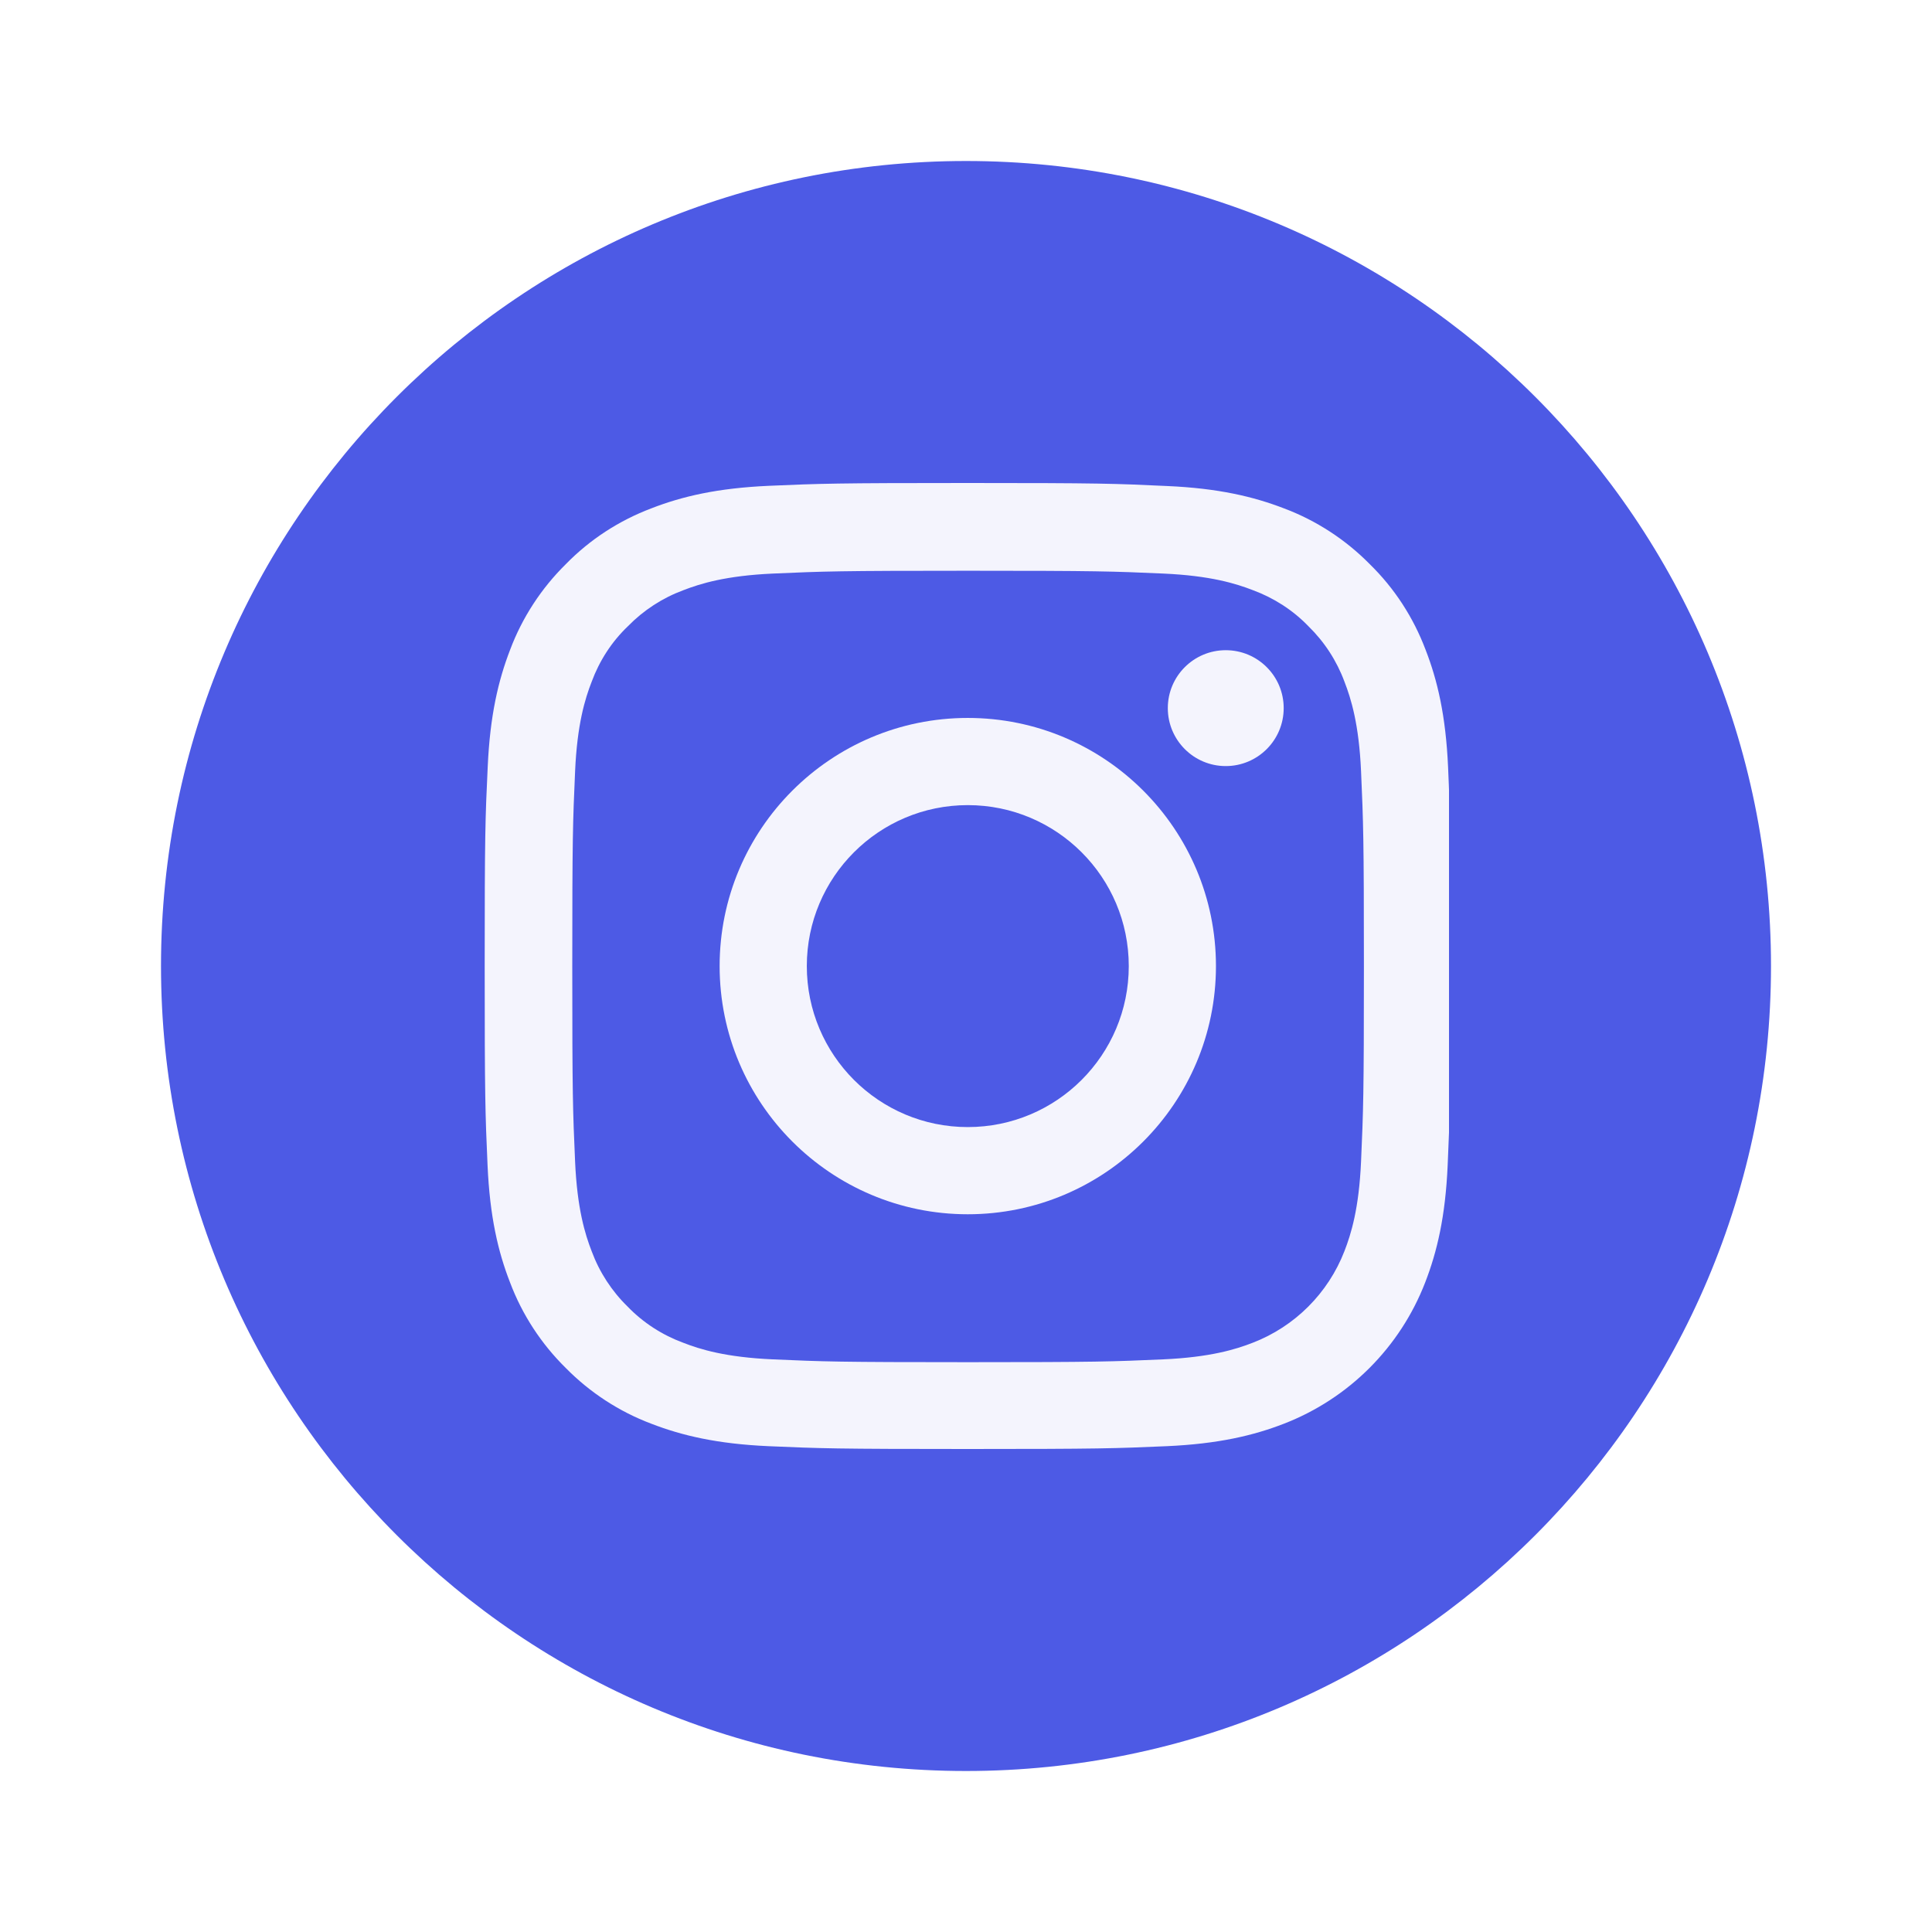 <svg width="48" height="48" viewBox="0 0 48 48" fill="none" xmlns="http://www.w3.org/2000/svg">
<g filter="url(#filter0_d_297046_1359)">
<path d="M44 20C44 25.523 41.761 30.523 38.142 34.142C34.523 37.761 29.523 40 24 40C18.477 40 13.477 37.761 9.858 34.142C6.239 30.523 4 25.523 4 20C4 14.477 6.239 9.477 9.858 5.858C13.477 2.239 18.477 0 24 0C29.523 0 34.523 2.239 38.142 5.858C41.761 9.477 44 14.477 44 20Z" fill="#4D5AE5"/>
<g clip-path="url(#clip0_297046_1359)">
<path d="M35.977 15.056C35.92 13.781 35.714 12.904 35.419 12.145C35.114 11.338 34.645 10.616 34.031 10.016C33.431 9.407 32.704 8.933 31.907 8.633C31.143 8.338 30.271 8.131 28.995 8.075C27.711 8.014 27.303 8 24.044 8C20.786 8 20.378 8.014 19.098 8.07C17.823 8.127 16.946 8.333 16.187 8.628C15.38 8.933 14.658 9.402 14.058 10.016C13.449 10.616 12.975 11.343 12.675 12.14C12.38 12.904 12.174 13.776 12.117 15.051C12.056 16.336 12.042 16.744 12.042 20.002C12.042 23.261 12.056 23.669 12.113 24.949C12.169 26.224 12.375 27.101 12.671 27.86C12.975 28.667 13.449 29.389 14.058 29.989C14.658 30.598 15.385 31.072 16.182 31.372C16.946 31.667 17.818 31.873 19.094 31.93C20.373 31.986 20.782 32 24.04 32C27.298 32 27.706 31.986 28.986 31.93C30.261 31.873 31.138 31.667 31.898 31.372C33.511 30.748 34.786 29.473 35.409 27.86C35.705 27.096 35.911 26.224 35.967 24.949C36.023 23.669 36.038 23.261 36.038 20.002C36.038 16.744 36.033 16.336 35.977 15.056ZM33.815 24.855C33.764 26.027 33.567 26.66 33.403 27.082C32.999 28.127 32.17 28.957 31.124 29.36C30.702 29.525 30.064 29.721 28.897 29.773C27.631 29.829 27.252 29.843 24.049 29.843C20.847 29.843 20.463 29.829 19.201 29.773C18.029 29.721 17.396 29.525 16.974 29.36C16.454 29.168 15.98 28.863 15.596 28.465C15.197 28.076 14.893 27.607 14.7 27.087C14.536 26.665 14.339 26.027 14.288 24.86C14.232 23.594 14.218 23.214 14.218 20.012C14.218 16.809 14.232 16.425 14.288 15.164C14.339 13.992 14.536 13.359 14.7 12.937C14.893 12.416 15.197 11.943 15.601 11.558C15.99 11.16 16.459 10.855 16.979 10.663C17.401 10.499 18.039 10.302 19.206 10.25C20.472 10.194 20.852 10.18 24.054 10.18C27.261 10.18 27.64 10.194 28.902 10.25C30.074 10.302 30.707 10.499 31.129 10.663C31.649 10.855 32.123 11.16 32.507 11.558C32.906 11.948 33.21 12.416 33.403 12.937C33.567 13.359 33.764 13.996 33.815 15.164C33.871 16.43 33.886 16.809 33.886 20.012C33.886 23.214 33.871 23.589 33.815 24.855Z" fill="#F4F4FD"/>
<path d="M24.044 13.837C20.641 13.837 17.879 16.598 17.879 20.002C17.879 23.406 20.641 26.168 24.044 26.168C27.448 26.168 30.21 23.406 30.21 20.002C30.21 16.598 27.448 13.837 24.044 13.837ZM24.044 24.002C21.836 24.002 20.045 22.211 20.045 20.002C20.045 17.794 21.836 16.003 24.044 16.003C26.253 16.003 28.044 17.794 28.044 20.002C28.044 22.211 26.253 24.002 24.044 24.002Z" fill="#F4F4FD"/>
<path d="M31.893 13.593C31.893 14.388 31.249 15.033 30.453 15.033C29.659 15.033 29.014 14.388 29.014 13.593C29.014 12.798 29.659 12.154 30.453 12.154C31.249 12.154 31.893 12.798 31.893 13.593Z" fill="#F4F4FD"/>
</g>
</g>
<defs>
<filter id="filter0_d_297046_1359" x="0" y="0" width="48" height="48" filterUnits="userSpaceOnUse" color-interpolation-filters="sRGB">
<feFlood flood-opacity="0" result="BackgroundImageFix"/>
<feColorMatrix in="SourceAlpha" type="matrix" values="0 0 0 0 0 0 0 0 0 0 0 0 0 0 0 0 0 0 127 0" result="hardAlpha"/>
<feOffset dy="4"/>
<feGaussianBlur stdDeviation="2"/>
<feComposite in2="hardAlpha" operator="out"/>
<feColorMatrix type="matrix" values="0 0 0 0 0 0 0 0 0 0 0 0 0 0 0 0 0 0 0.25 0"/>
<feBlend mode="normal" in2="BackgroundImageFix" result="effect1_dropShadow_297046_1359"/>
<feBlend mode="normal" in="SourceGraphic" in2="effect1_dropShadow_297046_1359" result="shape"/>
</filter>
<clipPath id="clip0_297046_1359">
<rect width="24" height="24" fill="white" transform="translate(12 8)"/>
</clipPath>
</defs>
</svg>
